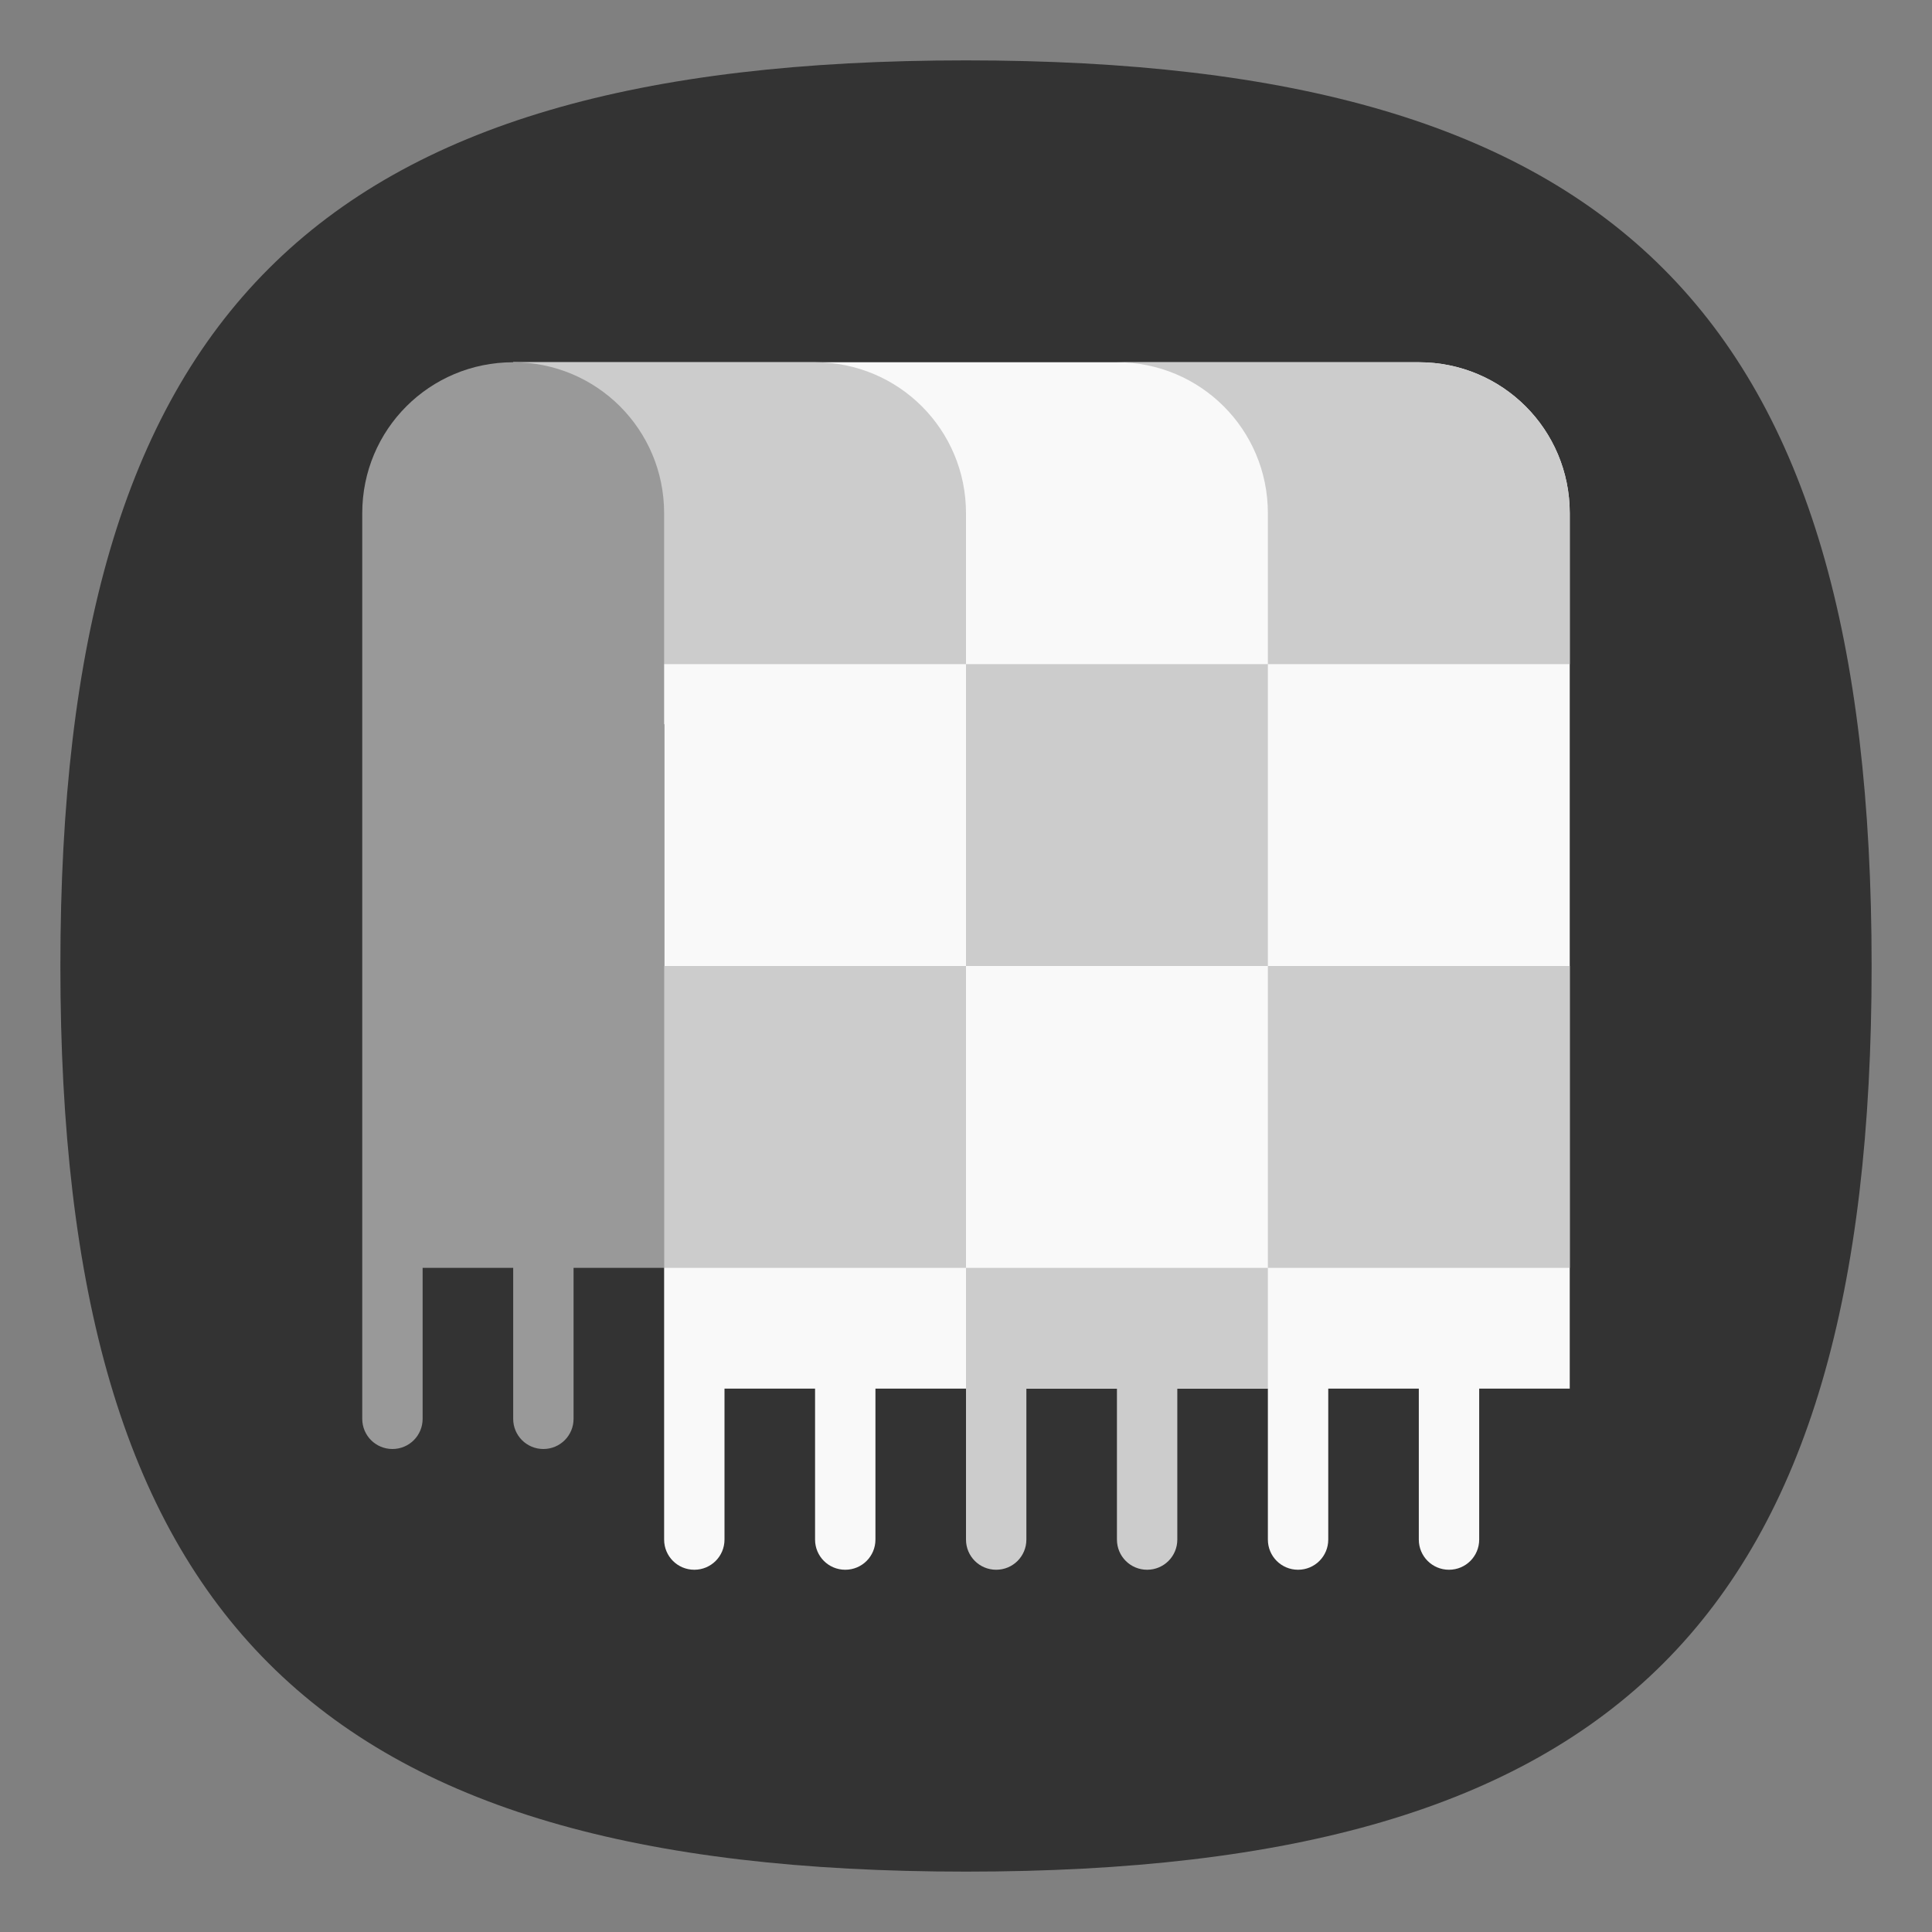 <?xml version="1.0" encoding="UTF-8" standalone="no"?>
<svg
   viewbox="0 0 200 200"
   version="1.1"
   id="svg4"
   sodipodi:docname="com.rafaelmardojai.Blanket.svg"
   width="64"
   height="64"
   inkscape:version="1.3.2 (091e20ef0f, 2023-11-25, custom)"
   xmlns:inkscape="http://www.inkscape.org/namespaces/inkscape"
   xmlns:sodipodi="http://sodipodi.sourceforge.net/DTD/sodipodi-0.dtd"
   xmlns="http://www.w3.org/2000/svg"
   xmlns:svg="http://www.w3.org/2000/svg">
  <rect width="100%" height="100%" fill="#808080" stroke="none"/>
  <defs
     id="defs8" />
  <sodipodi:namedview
     id="namedview6"
     pagecolor="#ffffff"
     bordercolor="#666666"
     borderopacity="1.0"
     inkscape:pageshadow="2"
     inkscape:pageopacity="0.0"
     inkscape:pagecheckerboard="0"
     showgrid="false"
     inkscape:zoom="8.0000001"
     inkscape:cx="47.1875"
     inkscape:cy="33.375"
     inkscape:window-width="1908"
     inkscape:window-height="509"
     inkscape:window-x="0"
     inkscape:window-y="0"
     inkscape:window-maximized="1"
     inkscape:current-layer="svg4"
     showguides="false"
     inkscape:showpageshadow="0"
     inkscape:deskcolor="#505050" />
  <path
     d="M 2,32 C 2,10.4 10.4,2 32,2 53.6,2 62,10.4 62,32 62,53.6 53.6,62 32,62 10.4,62 2,53.6 2,32"
     id="path2"
     style="stroke-width:0.3;fill:#333333;fill-opacity:1;stroke:none" />
  <path
     id="rect15391"
     style="fill:#f9f9f9;stroke-width:2;stroke-linejoin:round"
     d="m 17,12 5,12 v 19 3 5 c 0,0.554 0.446,1 1,1 0.554,0 1,-0.446 1,-1 v -5 h 3 v 5 c 0,0.554 0.446,1 1,1 0.554,0 1,-0.446 1,-1 v -5 h 13 v 5 c 0,0.554 0.446,1 1,1 0.554,0 1,-0.446 1,-1 v -5 h 3 v 5 c 0,0.554 0.446,1 1,1 0.554,0 1,-0.446 1,-1 v -5 h 3 V 17 c 0,-2.77 -2.23,-5 -5,-5 z"
     sodipodi:nodetypes="ccccsssccsssccsssccsssccssc" />
  <path
     id="rect16641"
     style="fill:#cccccc;fill-opacity:1;stroke-width:2;stroke-linejoin:round"
     d="M 17 12 L 17 22 L 32 22 L 32 17 C 32 14.23 29.77 12 27 12 L 17 12 z M 32 22 L 32 32 L 42 32 L 42 22 L 32 22 z M 42 22 L 52 22 L 52 17 C 52 14.23 49.77 12 47 12 L 37 12 C 39.77 12 42 14.23 42 17 L 42 22 z M 42 32 L 42 42 L 52 42 L 52 32 L 42 32 z M 42 42 L 32 42 L 32 45 L 32 46 L 32 51 C 32 51.554 32.446 52 33 52 C 33.554 52 34 51.554 34 51 L 34 46 L 37 46 L 37 51 C 37 51.554 37.446 52 38 52 C 38.554 52 39 51.554 39 51 L 39 46 L 42 46 L 42 42 z M 32 42 L 32 32 L 22 32 L 22 42 L 32 42 z " />
  <path
     id="rect13019"
     style="fill:#999999;stroke-width:1.667;stroke-linejoin:round"
     d="M 17 12 C 14.23 12 12 14.23 12 17 L 12 41 L 12 42 L 12 47 C 12 47.554 12.446 48 13 48 C 13.554 48 14 47.554 14 47 L 14 42 L 17 42 L 17 47 C 17 47.554 17.446 48 18 48 C 18.554 48 19 47.554 19 47 L 19 42 L 22 42 L 22 17 C 22 14.23 19.77 12 17 12 z " />
</svg>
